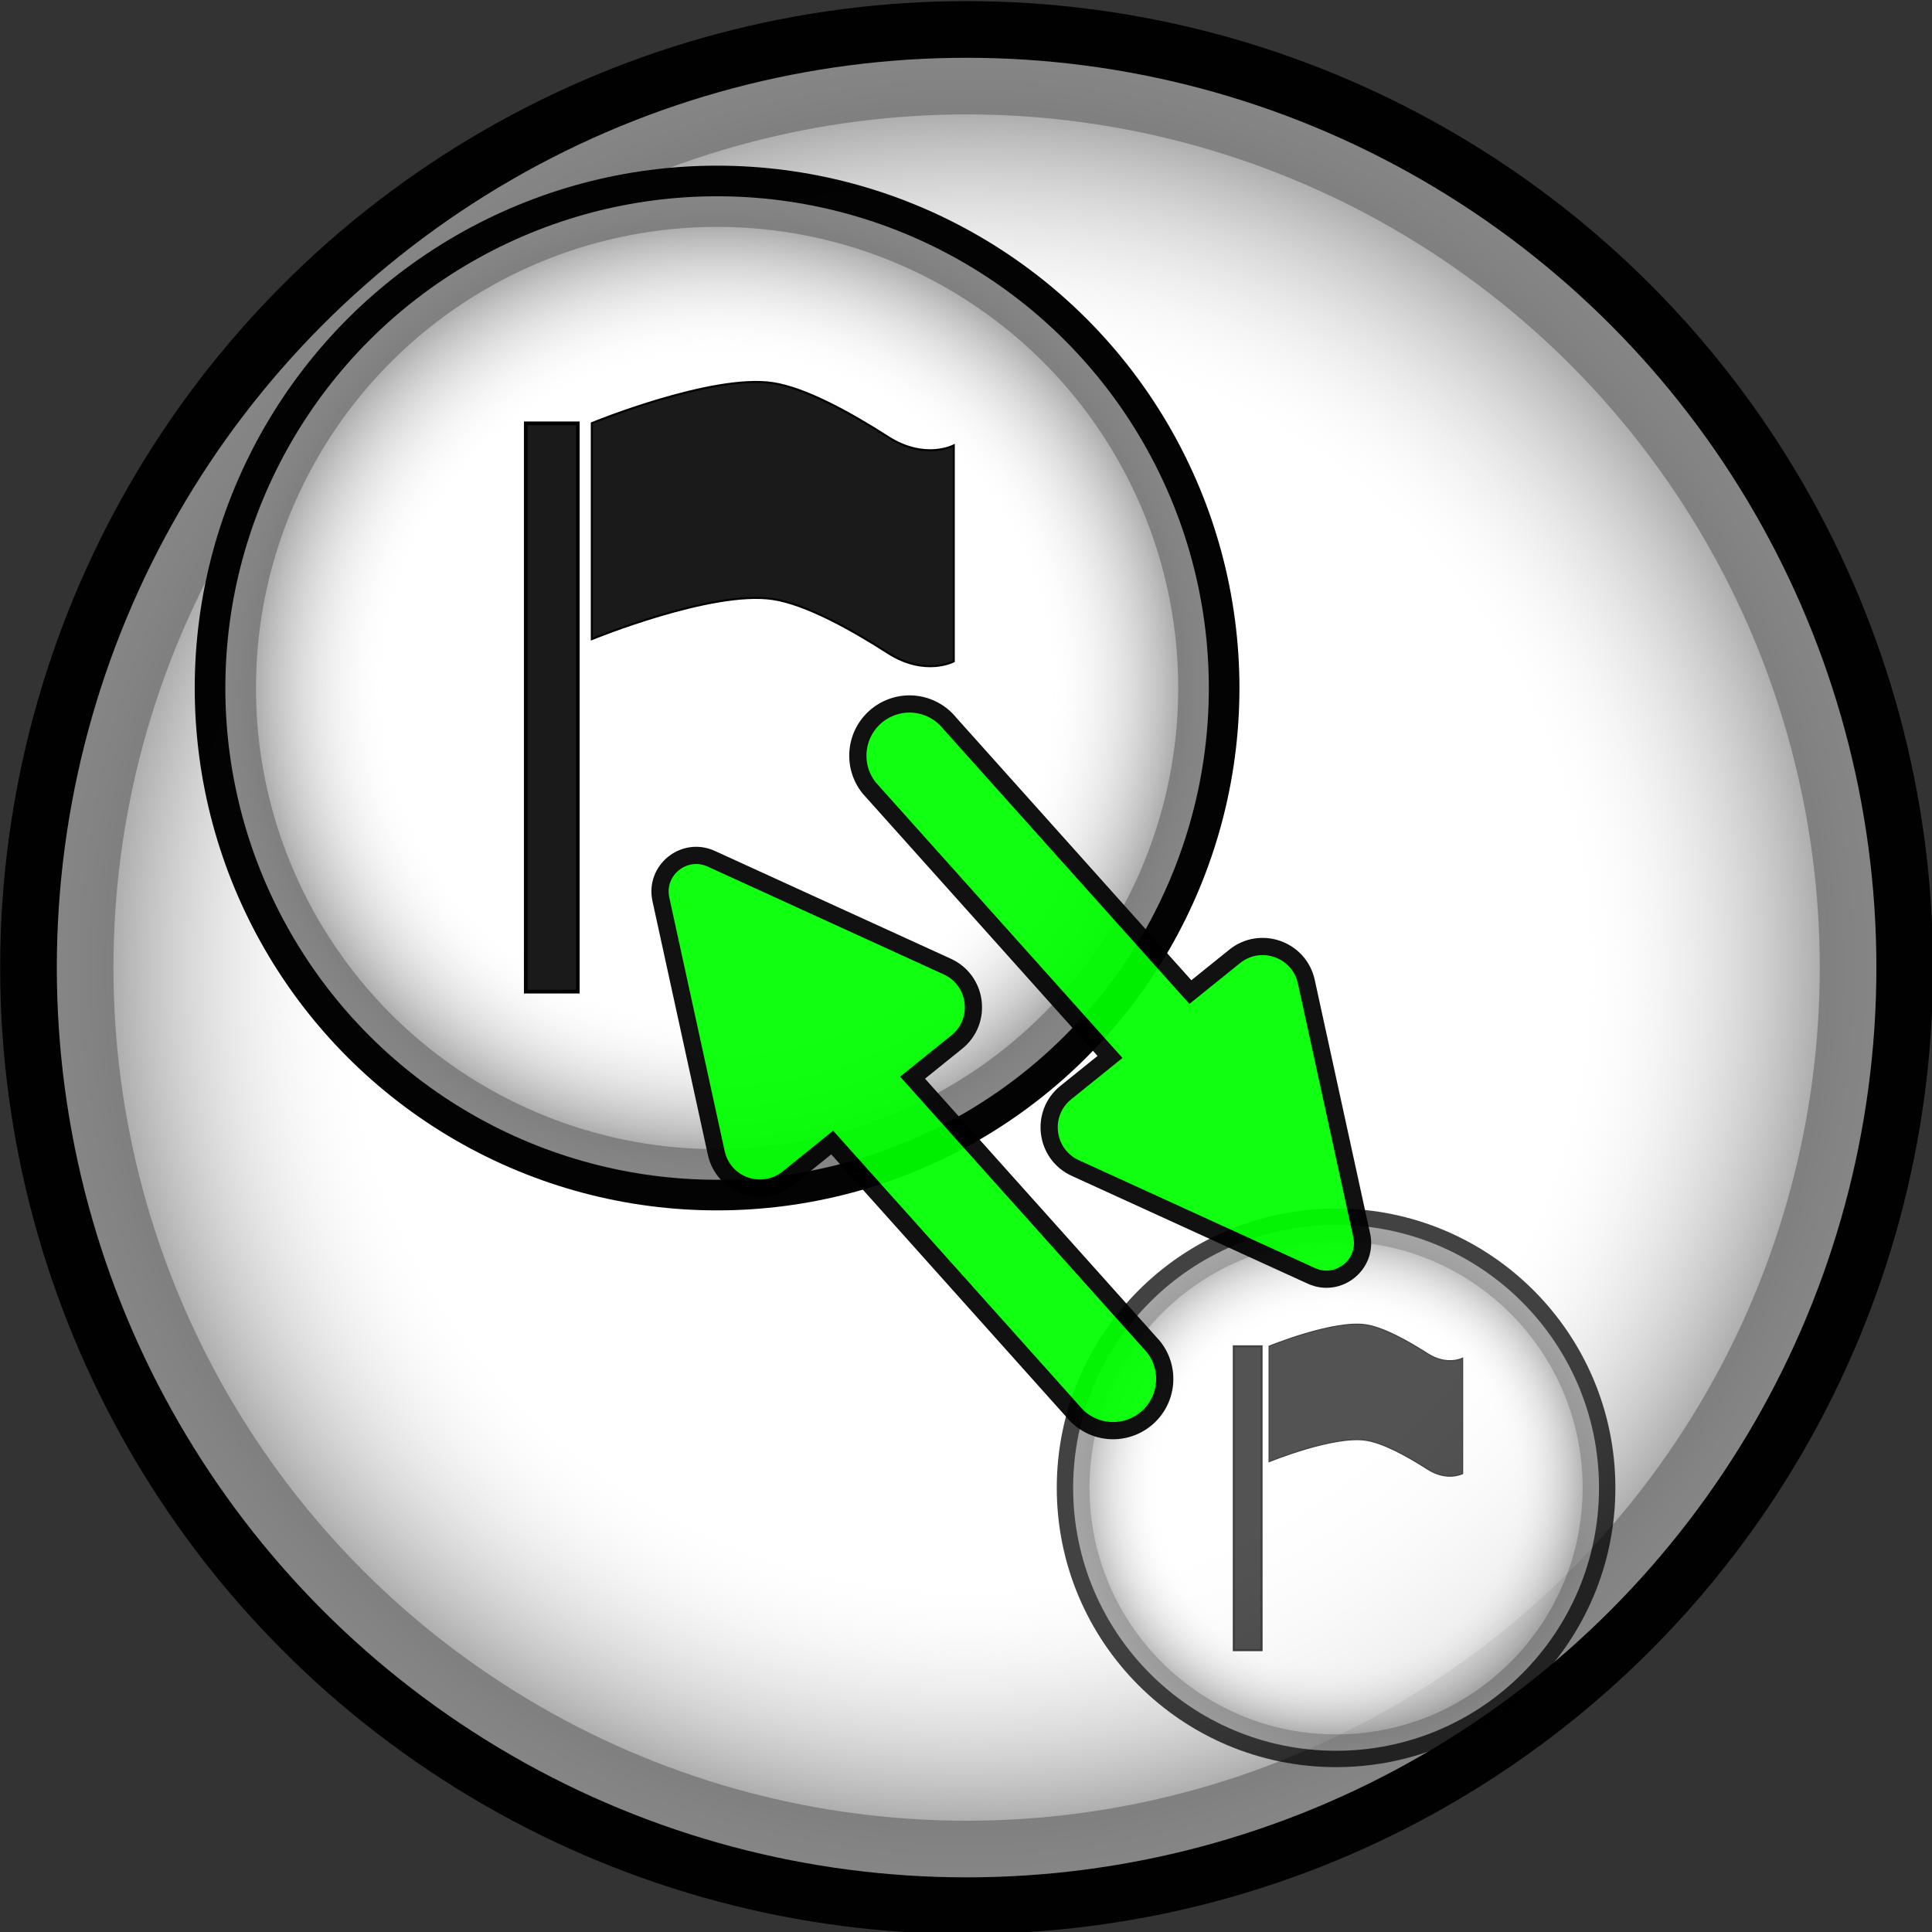 <?xml version="1.0" encoding="UTF-8" standalone="no"?>
<!-- Created with Inkscape (http://www.inkscape.org/) -->

<svg
   width="95.059mm"
   height="95.059mm"
   viewBox="0 0 95.059 95.059"
   version="1.1"
   id="svg1"
   inkscape:version="1.3 (0e150ed6c4, 2023-07-21)"
   sodipodi:docname="icons entries exits npcsimulator.svg"
   xmlns:inkscape="http://www.inkscape.org/namespaces/inkscape"
   xmlns:sodipodi="http://sodipodi.sourceforge.net/DTD/sodipodi-0.dtd"
   xmlns:xlink="http://www.w3.org/1999/xlink"
   xmlns="http://www.w3.org/2000/svg"
   xmlns:svg="http://www.w3.org/2000/svg">
  <rect x="0" y="0" width="95.059" height="95.059" fill="#333333" stroke="none"/>
  <sodipodi:namedview
     id="namedview1"
     pagecolor="#ffffff"
     bordercolor="#666666"
     borderopacity="1.0"
     inkscape:showpageshadow="2"
     inkscape:pageopacity="0.0"
     inkscape:pagecheckerboard="0"
     inkscape:deskcolor="#d1d1d1"
     inkscape:document-units="mm"
     inkscape:zoom="0.37371282"
     inkscape:cx="584.67355"
     inkscape:cy="-634.1768"
     inkscape:window-width="1305"
     inkscape:window-height="874"
     inkscape:window-x="288"
     inkscape:window-y="98"
     inkscape:window-maximized="0"
     inkscape:current-layer="layer1"
     showgrid="false" />
  <defs
     id="defs1">
    <linearGradient
       id="linearGradient6"
       inkscape:collect="always">
      <stop
         style="stop-color:#ffffff;stop-opacity:0;"
         offset="0.667"
         id="stop7" />
      <stop
         style="stop-color:#858585;stop-opacity:1;"
         offset="1"
         id="stop6" />
    </linearGradient>
    <radialGradient
       inkscape:collect="always"
       xlink:href="#linearGradient6"
       id="radialGradient7-8-0-2-7-4-3-1-2"
       cx="83.896"
       cy="58.948"
       fx="83.896"
       fy="58.948"
       r="48.185"
       gradientUnits="userSpaceOnUse"
       gradientTransform="translate(-12.264,128.209)" />
    <radialGradient
       inkscape:collect="always"
       xlink:href="#linearGradient6"
       id="radialGradient7-8-0-2-7-7-1-7"
       cx="83.896"
       cy="58.948"
       fx="83.896"
       fy="58.948"
       r="48.185"
       gradientUnits="userSpaceOnUse"
       gradientTransform="translate(-12.264,128.209)" />
    <radialGradient
       inkscape:collect="always"
       xlink:href="#linearGradient6"
       id="radialGradient7-8-0-2-7-7-3-7-9"
       cx="83.896"
       cy="58.948"
       fx="83.896"
       fy="58.948"
       r="48.185"
       gradientUnits="userSpaceOnUse"
       gradientTransform="translate(-12.264,128.209)" />
  </defs>
  <g
     inkscape:label="Ebene 1"
     inkscape:groupmode="layer"
     id="layer1"
     transform="translate(-185.163,110.134)">
    <g
       id="g17-9-8-69-1-1-9"
       transform="matrix(0.929,0,0,0.929,166.177,-236.397)"
       inkscape:export-filename="..\..\..\Unity Projekte\Labor 2024\Assets\Waypointer\Icons\ICON_newTwoWayConnection.png"
       inkscape:export-xdpi="68.403564"
       inkscape:export-ydpi="68.403564">
      <circle
         style="fill:#ffffff;stroke:#000000;stroke-width:6;stroke-opacity:0.986;-inkscape-stroke:none"
         id="path1-3-3-5-0-6-8-8-6"
         cx="71.631"
         cy="187.158"
         r="48.185" />
      <circle
         style="fill:url(#radialGradient7-8-0-2-7-4-3-1-2);fill-rule:nonzero;stroke:none;stroke-width:2;stroke-opacity:0.986;-inkscape-stroke:none"
         id="path1-4-3-0-8-6-7-7-4-6"
         cx="71.631"
         cy="187.158"
         r="48.185" />
    </g>
    <g
       id="g8-9-6-6"
       transform="matrix(0.634,0,0,0.634,226.097,-99.895)">
      <g
         id="g17-9-8-6-6-1"
         transform="matrix(0.792,0,0,0.792,-65.646,-110.984)"
         inkscape:export-filename="..\..\..\Unity Projekte\Labor 2024\Assets\Labor Projects\Die 1930 Linoeum Pattern World\Icons\ICON_defaultNode.png"
         inkscape:export-xdpi="20.058743"
         inkscape:export-ydpi="20.058743">
        <circle
           style="fill:#ffffff;stroke:#000000;stroke-width:6;stroke-opacity:0.986;-inkscape-stroke:none"
           id="path1-3-3-5-0-3-7-6"
           cx="71.631"
           cy="187.158"
           r="48.185" />
        <circle
           style="fill:url(#radialGradient7-8-0-2-7-7-1-7);fill-rule:nonzero;stroke:none;stroke-width:2;stroke-opacity:0.986;-inkscape-stroke:none"
           id="path1-4-3-0-8-6-5-6-6"
           cx="71.631"
           cy="187.158"
           r="48.185" />
      </g>
      <g
         id="g3-9-2-7"
         transform="translate(-165.956,-10.513)">
        <rect
           style="fill:#1a1a1a;stroke:#000000;stroke-width:0.288;stroke-opacity:0.986;-inkscape-stroke:none"
           id="rect1-0-3-2"
           width="4.036"
           height="44.103"
           x="142.195"
           y="27.217" />
        <path
           id="rect2-9-8-8"
           style="fill:#1a1a1a;stroke:#000000;stroke-width:0.155;stroke-opacity:0.986"
           d="m 147.318,27.202 c 0,0 9.325,-3.825 14.047,-3.11 2.546,0.386 6.058,2.33 8.933,4.177 2.875,1.848 5.114,0.661 5.114,0.661 v 8.381 8.381 c 0,0 -2.239,1.186 -5.114,-0.661 -2.875,-1.848 -6.387,-3.792 -8.933,-4.177 -4.721,-0.715 -14.047,3.11 -14.047,3.11 z"
           sodipodi:nodetypes="csscccsscc" />
      </g>
    </g>
    <g
       id="g8-9-3-0-2"
       transform="matrix(0.339,0,0,0.339,253.923,-49.555)"
       style="opacity:0.75">
      <g
         id="g17-9-8-6-9-9-9"
         transform="matrix(0.792,0,0,0.792,-65.646,-110.984)"
         inkscape:export-filename="..\..\..\Unity Projekte\Labor 2024\Assets\Labor Projects\Die 1930 Linoeum Pattern World\Icons\ICON_defaultNode.png"
         inkscape:export-xdpi="20.058743"
         inkscape:export-ydpi="20.058743">
        <circle
           style="fill:#ffffff;stroke:#000000;stroke-width:6;stroke-opacity:0.986;-inkscape-stroke:none"
           id="path1-3-3-5-0-3-4-3-7"
           cx="71.631"
           cy="187.158"
           r="48.185" />
        <circle
           style="fill:url(#radialGradient7-8-0-2-7-7-3-7-9);fill-rule:nonzero;stroke:none;stroke-width:2;stroke-opacity:0.986;-inkscape-stroke:none"
           id="path1-4-3-0-8-6-5-9-0-5"
           cx="71.631"
           cy="187.158"
           r="48.185" />
      </g>
      <g
         id="g3-9-4-2-4"
         transform="translate(-165.956,-10.513)">
        <rect
           style="fill:#1a1a1a;stroke:#000000;stroke-width:0.288;stroke-opacity:0.986;-inkscape-stroke:none"
           id="rect1-0-1-8-9"
           width="4.036"
           height="44.103"
           x="142.195"
           y="27.217" />
        <path
           id="rect2-9-5-4-3"
           style="fill:#1a1a1a;stroke:#000000;stroke-width:0.155;stroke-opacity:0.986"
           d="m 147.318,27.202 c 0,0 9.325,-3.825 14.047,-3.11 2.546,0.386 6.058,2.33 8.933,4.177 2.875,1.848 5.114,0.661 5.114,0.661 v 8.381 8.381 c 0,0 -2.239,1.186 -5.114,-0.661 -2.875,-1.848 -6.387,-3.792 -8.933,-4.177 -4.721,-0.715 -14.047,3.11 -14.047,3.11 z"
           sodipodi:nodetypes="csscccsscc" />
      </g>
    </g>
    <g
       id="path12-6-9"
       transform="matrix(0.847,0,0,0.847,167.474,-98.609)"
       style="opacity:0.93;fill:#00ff00;fill-opacity:1;stroke:#000000">
      <path
         id="path14-4-5"
         style="color:#000000;fill:#00ff00;fill-opacity:1;stroke:#000000;stroke-linecap:round;-inkscape-stroke:none"
         d="m 74.037,27.304 c -0.791,-0.085 -1.584,0.149 -2.203,0.649 -1.29,1.04 -1.493,2.929 -0.453,4.219 l 13.984,15.619 -2.569,2.071 c -1.502,1.211 -1.204,3.58 0.551,4.382 l 13.715,6.265 c 1.574,0.718 3.293,-0.668 2.924,-2.358 l -3.217,-14.732 c -0.412,-1.885 -2.664,-2.678 -4.166,-1.467 l -2.569,2.071 -13.982,-15.619 c -0.5,-0.619 -1.225,-1.015 -2.016,-1.1 z"
         sodipodi:nodetypes="ccccccccccccc" />
      <g
         id="g13-7-7"
         style="fill:#00ff00;fill-opacity:1;stroke:#000000" />
    </g>
    <g
       id="path12-6-9-5"
       transform="matrix(-0.847,0,0,-0.847,302.368,-16.631)"
       style="opacity:0.93;fill:#00ff00;fill-opacity:1;stroke:#000000">
      <path
         id="path14-4-5-3"
         style="color:#000000;fill:#00ff00;fill-opacity:1;stroke:#000000;stroke-linecap:round;-inkscape-stroke:none"
         d="m 74.037,27.304 c -0.791,-0.085 -1.584,0.149 -2.203,0.649 -1.29,1.04 -1.493,2.929 -0.453,4.219 l 13.984,15.619 -2.569,2.071 c -1.502,1.211 -1.204,3.58 0.551,4.382 l 13.715,6.265 c 1.574,0.718 3.293,-0.668 2.924,-2.358 l -3.217,-14.732 c -0.412,-1.885 -2.664,-2.678 -4.166,-1.467 l -2.569,2.071 -13.982,-15.619 c -0.5,-0.619 -1.225,-1.015 -2.016,-1.1 z"
         sodipodi:nodetypes="ccccccccccccc" />
      <g
         id="g13-7-7-6"
         style="fill:#00ff00;fill-opacity:1;stroke:#000000" />
    </g>
  </g>
</svg>
